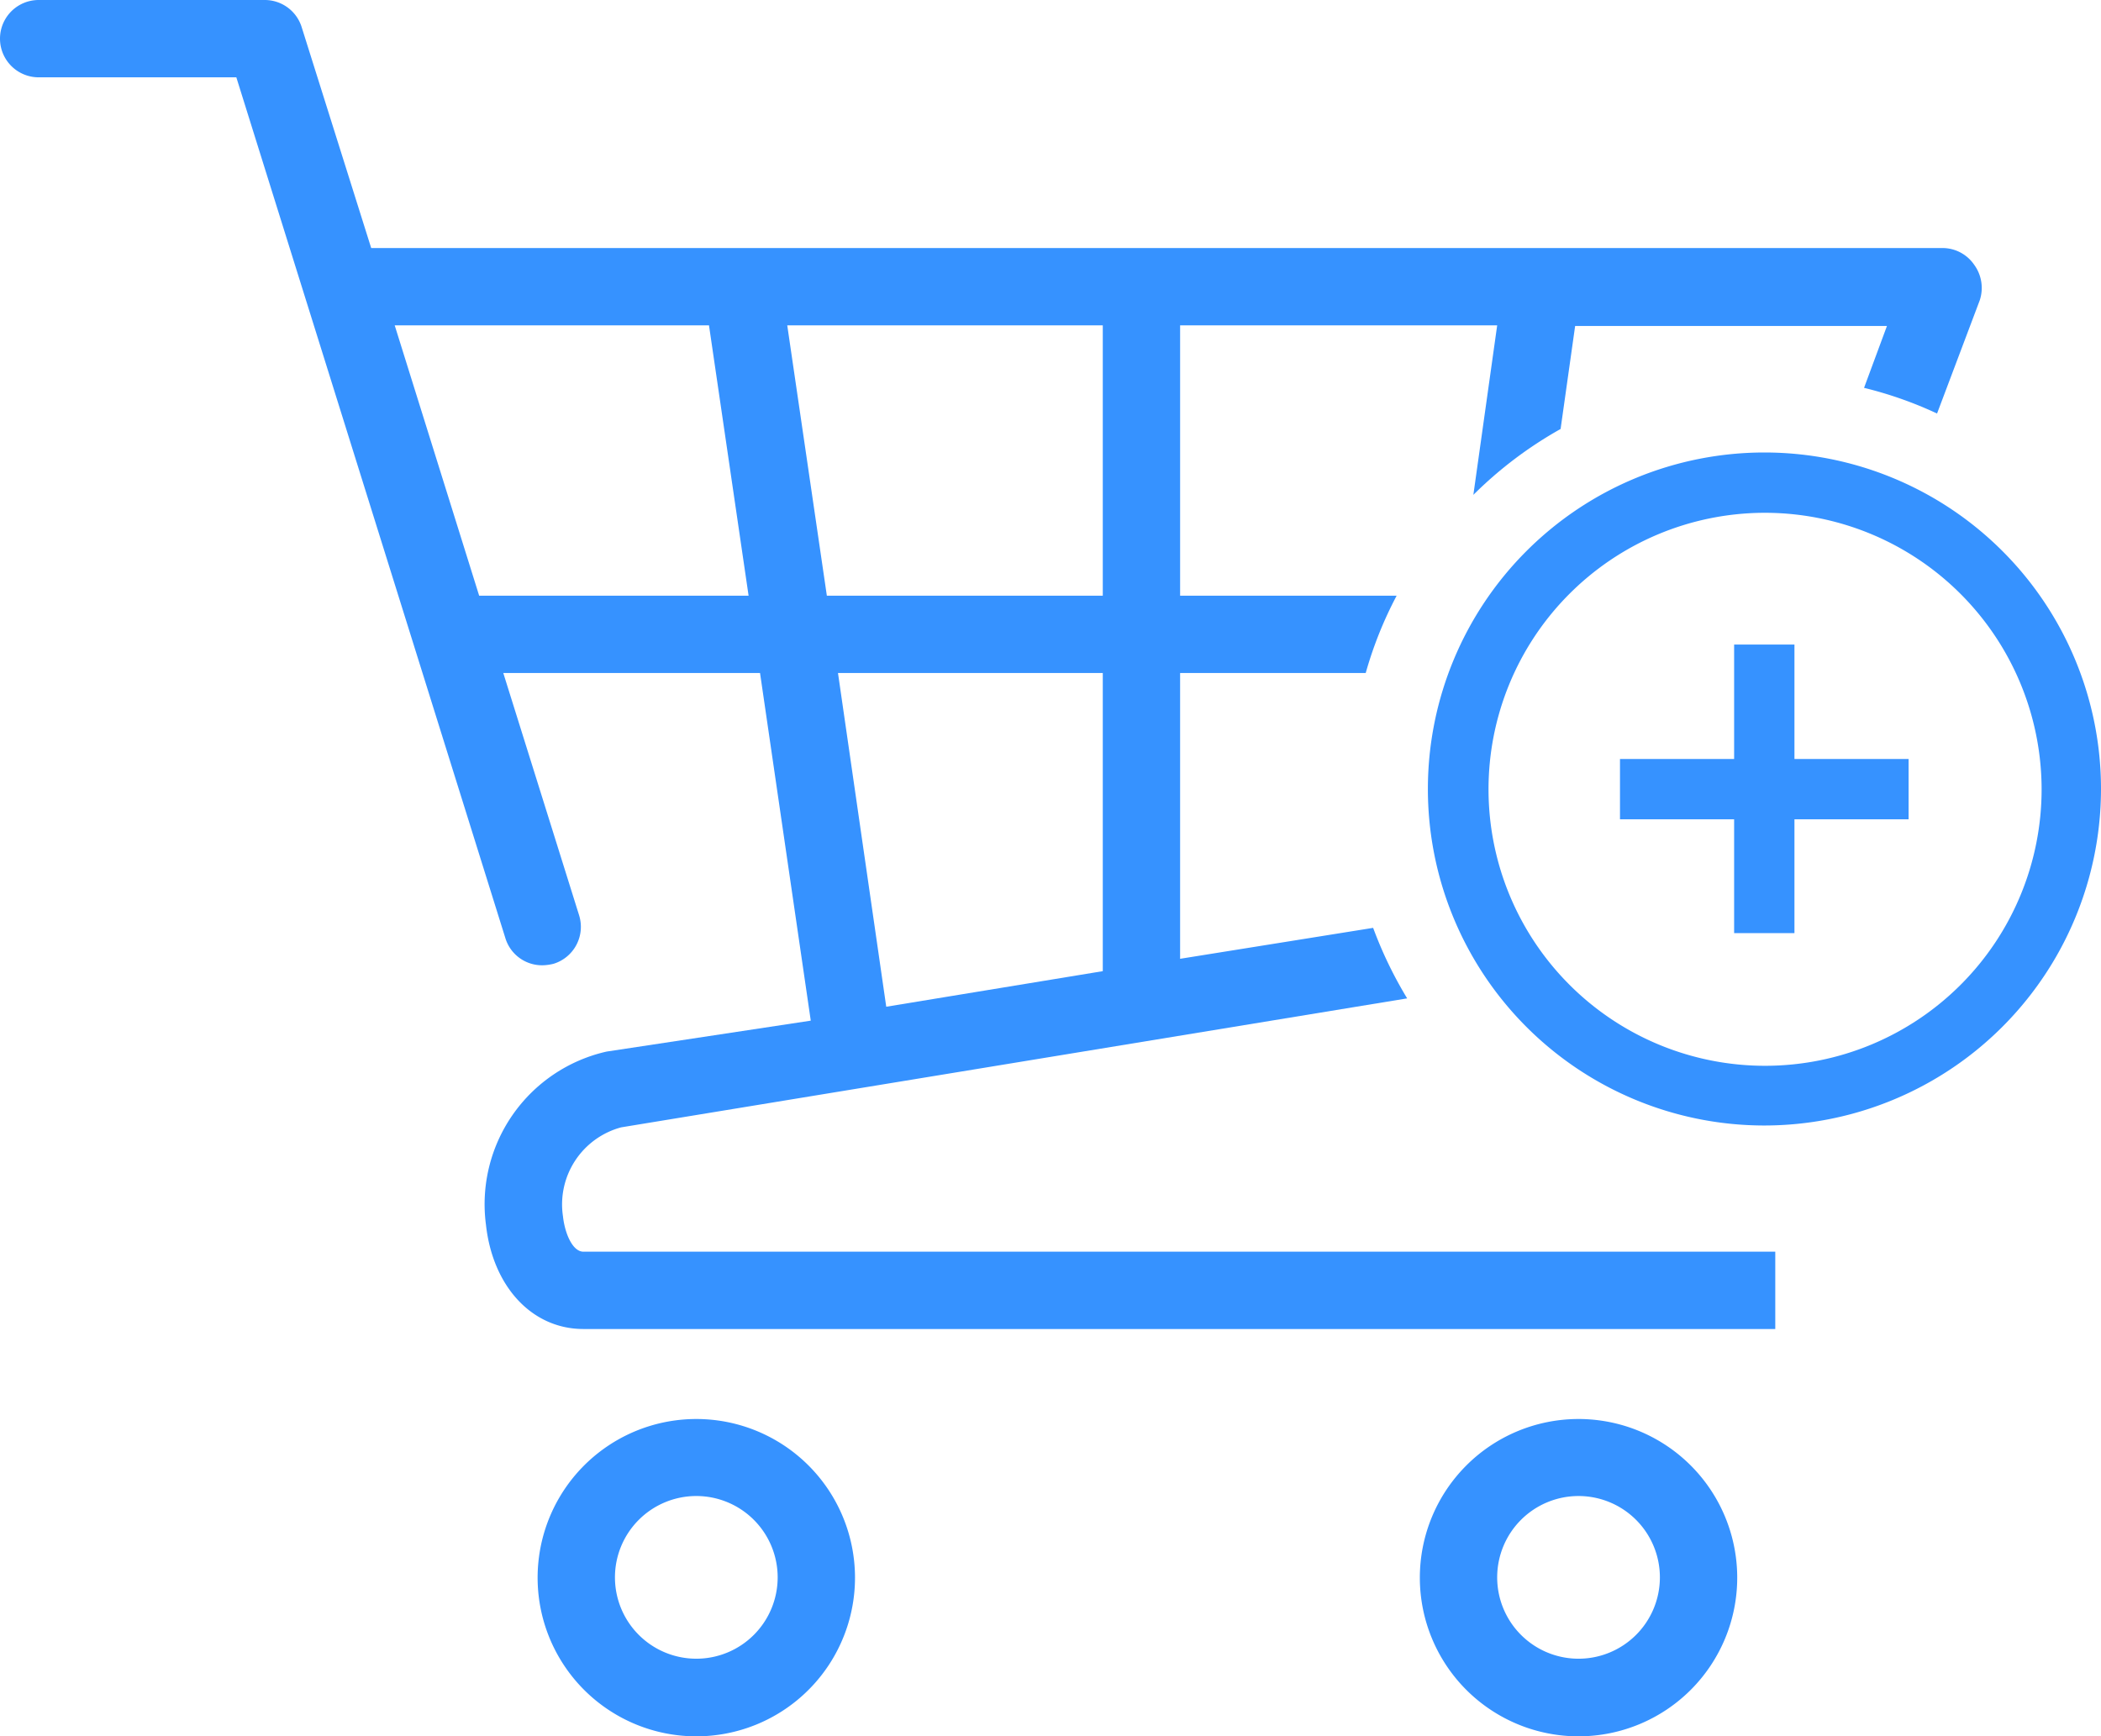 <svg xmlns="http://www.w3.org/2000/svg" viewBox="0 0 67.92 56.13"><defs><style>.cls-1{fill:#3692ff;}</style></defs><g id="Capa_2" data-name="Capa 2"><g id="Capa_1-2" data-name="Capa 1"><path class="cls-1" d="M63.82,8.56a1.24,1.24,0,0,0-1-.54H12L9.75.87A1.25,1.25,0,0,0,8.56,0H1.25a1.25,1.25,0,0,0,0,2.5H7.64l8.7,27.84a1.24,1.24,0,0,0,1.19.87,1.57,1.57,0,0,0,.37-.05,1.25,1.25,0,0,0,.82-1.57l-2.45-7.83h8.3L26.21,33,19.61,34a5.06,5.06,0,0,0-3.9,5.6c.22,2,1.49,3.37,3.15,3.37H57.39v-2.5H18.86c-.35,0-.6-.59-.66-1.14a2.58,2.58,0,0,1,1.88-2.88l25.41-4.17A13.25,13.25,0,0,1,44.39,30l-6.24,1V21.76h6a12.7,12.7,0,0,1,1-2.5h-7V10.52H48.4L47.63,16a13,13,0,0,1,2.82-2.13l.47-3.33H61l-.74,2a12.69,12.69,0,0,1,2.36.83L64,9.71A1.27,1.27,0,0,0,63.82,8.56ZM15.49,19.26l-2.73-8.74H22.92l1.28,8.74ZM35.65,31.4l-7,1.15L27.09,21.76h8.56Zm0-12.14H26.73l-1.28-8.74h10.2Z"/><path class="cls-1" d="M22.52,45.88A5.13,5.13,0,1,0,27.64,51,5.13,5.13,0,0,0,22.52,45.88Zm0,7.75A2.63,2.63,0,1,1,25.14,51,2.63,2.63,0,0,1,22.52,53.63Z"/><path class="cls-1" d="M51,45.88A5.13,5.13,0,1,0,56.16,51,5.13,5.13,0,0,0,51,45.88Zm0,7.75A2.63,2.63,0,1,1,53.66,51,2.63,2.63,0,0,1,51,53.63Z"/><path class="cls-1" d="M57,36.39A10.88,10.88,0,1,1,67.92,25.51,10.89,10.89,0,0,1,57,36.39Zm0-19.81A8.94,8.94,0,1,0,66,25.51,8.95,8.95,0,0,0,57,16.58Z"/><rect class="cls-1" x="52.37" y="24.54" width="9.33" height="1.95"/><rect class="cls-1" x="56.06" y="20.84" width="1.95" height="9.33"/></g></g></svg>